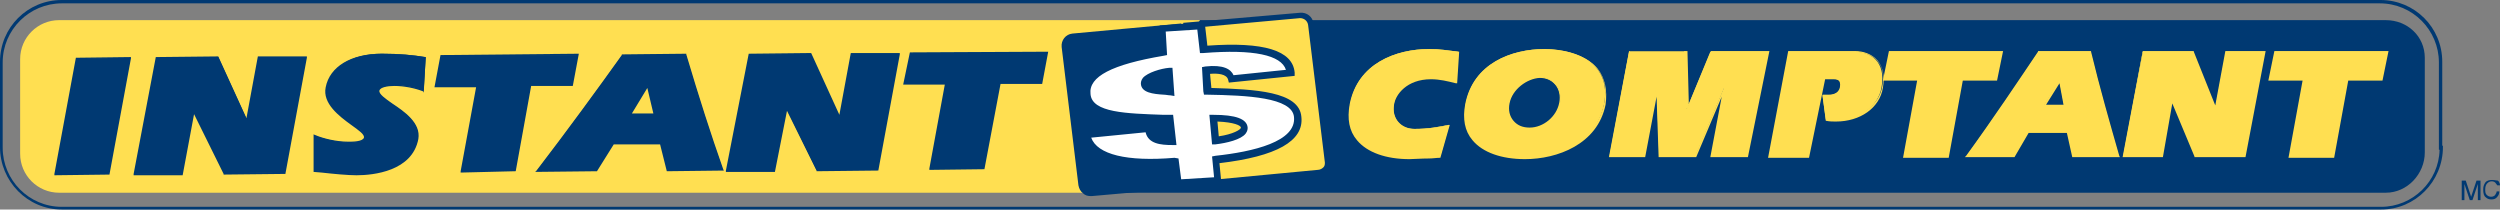 <?xml version="1.0" encoding="utf-8"?>
<!-- Generator: Adobe Illustrator 22.0.1, SVG Export Plug-In . SVG Version: 6.00 Build 0)  -->
<svg version="1.1" id="Layer_1" xmlns="http://www.w3.org/2000/svg" xmlns:xlink="http://www.w3.org/1999/xlink" x="0px" y="0px"
	 viewBox="0 0 372.3 31.2" style="enable-background:new 0 0 372.3 31.2;" xml:space="preserve">
<rect x="0" y="0" width="372.3" height="31.2" fill="#808080" stroke="none"/>
<style type="text/css">
	.st0{fill:#003972;}
	.st1{fill:#FFDF51;}
	.st2{fill:#FFFFFF;}
</style>
<g>
	<path class="st0" d="M354.6,31.2H9.2C4.1,31.2,0,27,0,21.9V9.2C0,4.1,4.1,0,9.2,0h345.3c5.1,0,9.2,4.1,9.2,9.2v12.5h0.1v0.2
		C363.8,27,359.7,31.2,354.6,31.2z M9.2,0.5c-4.8,0-8.8,3.9-8.8,8.8v12.7c0,4.8,3.9,8.8,8.8,8.8h345.4c4.7,0,8.6-3.8,8.7-8.5h-0.1
		v-13c0-4.8-3.9-8.8-8.8-8.8H9.2z"/>
</g>
<g>
	<path class="st0" d="M361.1,22.7c0,3.2-2.6,6-5.8,6H163.7L178.6,3h176.7c3.2,0,5.8,2.4,5.8,5.6L361.1,22.7L361.1,22.7z"/>
</g>
<g>
	<path class="st1" d="M3,8.8C3,5.6,5.6,3,8.8,3h169.9l-16,25.7H8.8c-3.2,0-5.8-2.6-5.8-5.8V8.8z"/>
</g>
<g>
	<g>
		<path class="st0" d="M11.5,8.7l7.9-0.1l-3.2,17.2l-7.9,0.1L11.5,8.7z"/>
		<path class="st0" d="M8.1,26.1l0-0.2l3.2-17.3l8.2-0.1l0,0.2l-3.2,17.3l-0.1,0L8.1,26.1z M11.6,8.8L8.5,25.7l7.6-0.1l3.1-16.9
			L11.6,8.8z"/>
	</g>
	<g>
		<path class="st0" d="M23.4,8.6l9.1-0.1l4.3,9.4h0.1l1.7-9.4h7l-3.2,17.2l-9,0.1l-4.5-9.2h-0.1l-1.7,9.3h-7L23.4,8.6z"/>
		<path class="st0" d="M27.2,26.1h-7.3l0-0.2l3.3-17.4l9.3-0.1l4.2,9.2l1.7-9.2h7.3l0,0.2l-3.2,17.3l-0.1,0L33.3,26l0-0.1l-4.4-8.9
			L27.2,26.1z M20.3,25.8H27l1.7-9.3H29l4.5,9.2l8.8-0.1l3.1-16.9h-6.7L37,18.1h-0.3l-4.3-9.4l-8.9,0.1L20.3,25.8z"/>
	</g>
	<g>
		<path class="st0" d="M63.1,13.5c-1.3-0.5-2.9-0.8-4.4-0.8c-0.6,0-2.2,0.1-2.3,0.8c-0.3,1.5,6.5,3.4,5.8,7.2
			c-0.5,2.5-2.8,5.2-9.1,5.2c-1.6,0-4.2-0.3-6.2-0.5v-5.2c1.6,0.6,3.4,1,5.1,1c0.7,0,2.2,0,2.4-0.7c0.3-1.5-6.4-3.7-5.7-7.6
			c0.5-2.7,3.4-4.9,8.2-4.9c2.6,0,4.5,0.2,6.5,0.5L63.1,13.5z"/>
		<path class="st0" d="M53.1,26.1c-1.3,0-3.4-0.2-5.2-0.4l-1.2-0.1V20l0.2,0.1c1.2,0.5,3.1,1,5,1c0.6,0,2.1,0,2.3-0.6
			c0.1-0.5-0.8-1.1-1.9-1.9c-1.8-1.3-4.3-3.2-3.8-5.6c0.6-3.1,3.8-5,8.3-5c2.8,0,4.8,0.2,6.5,0.5l0.1,0l-0.3,5.3L63,13.6
			c-1.3-0.5-2.9-0.8-4.3-0.8c-1,0-2.1,0.2-2.2,0.7c-0.1,0.5,0.9,1.2,1.9,1.9c1.8,1.2,4.3,2.9,3.9,5.3C61.4,25.5,55.6,26.1,53.1,26.1
			z M47,25.3l0.9,0.1c1.8,0.2,3.8,0.4,5.1,0.4c6.9,0,8.6-3.2,9-5.1c0.4-2.2-1.9-3.8-3.7-5c-1.2-0.8-2.2-1.5-2.1-2.2
			c0.1-0.9,1.9-0.9,2.4-0.9c1.4,0,3,0.3,4.3,0.7l0.3-4.7c-1.9-0.3-3.8-0.5-6.3-0.5c-4.4,0-7.5,1.9-8.1,4.8c-0.4,2.3,1.9,4,3.7,5.4
			c1.2,0.9,2.1,1.6,2,2.2c-0.2,0.8-1.8,0.8-2.5,0.8c-1.9,0-3.7-0.5-5-0.9V25.3z"/>
	</g>
	<g>
		<path class="st0" d="M65.7,8.3L86,8.2l-0.8,4.5H79l-2.3,12.7l-7.9,0.1l2.3-12.7h-6.2L65.7,8.3z"/>
		<path class="st0" d="M68.6,25.7l0-0.2l2.3-12.5h-6.2l0.9-4.8l0.1,0L86.2,8l-0.9,4.8h-6.2l-2.3,12.7l-0.1,0L68.6,25.7z M65.1,12.6
			h6.2L69,25.3l7.6-0.1l2.3-12.7h6.2l0.7-4.2l-20,0.1L65.1,12.6z"/>
	</g>
	<g>
		<path class="st0" d="M80,25.4c4.3-5.6,8.6-11.5,12.7-17.2l9.4-0.1c1.7,5.7,3.5,11.4,5.5,17.1l-8.2,0.1l-1-4h-7.1l-2.5,4L80,25.4z
			 M97.5,17l-1-4.2h-0.1L93.8,17H97.5z"/>
		<path class="st0" d="M79.7,25.6l0.2-0.2c4.6-6,9.2-12.3,12.7-17.2l0-0.1l0.1,0l9.5-0.1l0,0.1c1.9,6.4,3.7,12,5.5,17.1l0.1,0.2
			l-8.5,0.1l-1-4h-6.9l-2.5,4L79.7,25.6z M92.8,8.3c-3.4,4.8-8,11-12.5,16.9l8.4-0.1l2.5-4h7.3l1,4l7.9-0.1
			c-1.8-5-3.5-10.5-5.4-16.8L92.8,8.3z M97.7,17.2h-4.2l2.8-4.5h0.3L97.7,17.2z M94.1,16.9h3.2l-0.9-3.8L94.1,16.9z"/>
	</g>
	<g>
		<path class="st0" d="M111.6,8.1l9.1-0.1l4.3,9.4h0.1l1.7-9.4h7l-3.2,17.2l-9,0.1l-4.5-9.2H117l-1.7,9.3h-7L111.6,8.1z"/>
		<path class="st0" d="M115.4,25.6h-7.3l0-0.2L111.5,8l9.3-0.1l4.2,9.2l1.7-9.2h7.3l0,0.2l-3.2,17.3l-0.1,0l-9.1,0.1l0-0.1l-4.4-8.9
			L115.4,25.6z M108.5,25.2h6.7l1.7-9.3h0.3l4.5,9.2l8.8-0.1l3.1-16.9h-6.7l-1.7,9.4h-0.3l-4.3-9.4l-8.9,0.1L108.5,25.2z"/>
	</g>
	<g>
		<path class="st0" d="M135.6,7.9l20.3-0.1l-0.8,4.5h-6.2L146.5,25l-7.9,0.1l2.3-12.7h-6.2L135.6,7.9z"/>
		<path class="st0" d="M138.4,25.3l0-0.2l2.3-12.5h-6.2l1-4.8l0.1,0l20.5-0.1l-0.9,4.8H149l-2.4,12.7l-0.1,0L138.4,25.3z
			 M134.9,12.2h6.2l-2.3,12.7l7.6-0.1l2.4-12.7h6.2l0.7-4.2l-20,0.1L134.9,12.2z"/>
	</g>
</g>
<g>
	<g>
		<path class="st1" d="M214.5,23.2c-1.5,0.1-3.9,0.3-4.6,0.3c-5.2,0-9.9-2.3-8.8-8.1c1.1-5.8,6.6-8.1,11.8-8.1
			c1.3,0,2.8,0.2,4.3,0.4l-0.3,4.4c-1.2-0.3-2.4-0.6-3.7-0.6c-3.7,0-5.4,2.4-5.6,3.9c-0.4,2.3,1.1,3.8,3.1,3.8
			c2.1,0,3.6-0.3,5.1-0.6L214.5,23.2z"/>
		<path class="st1" d="M209.9,23.7c-3.5,0-6.3-1-7.8-2.8c-1.2-1.4-1.5-3.2-1.1-5.4c1.2-6.1,6.9-8.2,11.9-8.2c1.3,0,2.8,0.2,4.3,0.4
			l0.1,0l-0.3,4.7l-0.2,0c-1.2-0.3-2.4-0.6-3.7-0.6c-3.6,0-5.3,2.3-5.5,3.8c-0.2,1,0,1.9,0.6,2.6c0.6,0.7,1.4,1,2.4,1
			c2.1,0,3.6-0.3,5.1-0.6l0.2,0l-1.4,4.9l-0.1,0c-0.5,0-1,0.1-1.6,0.1C211.7,23.6,210.4,23.7,209.9,23.7z M212.9,7.4
			c-4.9,0-10.5,2.1-11.7,8c-0.4,2.1,0,3.9,1.1,5.2c1.5,1.8,4.2,2.7,7.6,2.7c0.5,0,1.8-0.1,3-0.2c0.5,0,1-0.1,1.5-0.1l1.2-4.3
			c-1.4,0.3-2.9,0.6-4.9,0.6c-1.1,0-2-0.4-2.6-1.1c-0.6-0.7-0.8-1.7-0.7-2.9c0.2-1.6,2-4,5.7-4c1.3,0,2.4,0.3,3.6,0.6l0.3-4.1
			C215.6,7.6,214.1,7.4,212.9,7.4z"/>
	</g>
	<g>
		<path class="st1" d="M238.9,15.4c-1.1,5.7-6.6,8.1-11.8,8.1s-9.9-2.3-8.8-8.1c1.1-5.8,6.6-8.1,11.8-8.1
			C235.3,7.4,239.9,9.7,238.9,15.4z M224.7,15.4c-0.4,2.3,1.1,3.8,3.1,3.8s4.1-1.6,4.5-3.8c0.4-2.3-1.1-3.9-3.1-3.9
			C227.3,11.6,225.1,13.2,224.7,15.4z"/>
		<path class="st1" d="M227.1,23.7c-3.5,0-6.3-1-7.8-2.8c-1.2-1.4-1.5-3.2-1.1-5.4c1.2-6.1,6.9-8.2,11.9-8.2
			c3.5,0.1,6.3,1.1,7.8,2.9c1.1,1.4,1.5,3.2,1.2,5.4v0C237.9,21.5,231.9,23.7,227.1,23.7z M230.1,7.4c-4.9,0-10.5,2.1-11.6,8
			c-0.4,2.1,0,3.9,1.1,5.2c1.5,1.8,4.2,2.7,7.6,2.7c4.7,0,10.5-2.1,11.7-8c0.4-2.1,0-3.8-1.1-5.1C236.2,8.5,233.5,7.5,230.1,7.4z
			 M227.8,19.4c-1.1,0-2-0.4-2.6-1.1c-0.6-0.7-0.8-1.7-0.7-2.9v0c0.4-2.4,2.7-3.9,4.6-4c0,0,0,0,0,0c1,0,2,0.4,2.6,1.1
			c0.6,0.8,0.9,1.8,0.7,2.9C232.1,17.6,230,19.4,227.8,19.4z M224.8,15.4c-0.2,1,0,1.9,0.6,2.6c0.6,0.7,1.4,1,2.4,1
			c2,0,4-1.6,4.4-3.7c0.2-1,0-2-0.6-2.7c-0.6-0.7-1.4-1-2.3-1C227.4,11.7,225.2,13.3,224.8,15.4z"/>
	</g>
	<g>
		<path class="st1" d="M239.7,23.2l2.9-15.5h8.4l0.2,8.5l0,0l3.5-8.5h8.4l-2.9,15.5h-5.3l1.9-10.2l0,0l-4.3,10.2h-5.4L246.7,13l0,0
			l-1.9,10.2H239.7z"/>
		<path class="st1" d="M260.3,23.4h-5.6l1.7-9l-3.8,9H247l0-0.1l-0.3-8.9l-1.7,9h-5.4l3-15.8h8.7l0,0.1l0.2,7.8l3.3-7.9h8.7
			L260.3,23.4z M255.1,23h5l2.8-15.2h-8.1l-3.5,8.4l-0.3-0.1l-0.2-8.4h-8.1L239.9,23h4.8l1.9-10.1l0.3,0l0.4,10.1h5.2l4.3-10.1
			l0.3,0.1L255.1,23z"/>
	</g>
	<g>
		<path class="st1" d="M266.4,7.7h9.8c2.3,0,4.7,1.4,4,5.3c-0.5,2.9-3.3,4.9-6.9,4.9c-0.5,0-0.9,0-1.4-0.1l-0.5-3.6h0.7
			c0.9,0,1.7-0.3,1.9-1.2c0.2-1.2-0.5-1.3-1.3-1.3h-1.3l-2.1,11.6h-5.8L266.4,7.7z"/>
		<path class="st1" d="M269.4,23.5h-6.1l3-15.9h9.9c1.4,0,2.6,0.5,3.4,1.4c0.8,1,1.1,2.3,0.8,4.1c-0.5,3-3.4,5-7,5
			c-0.5,0-0.9,0-1.4-0.1l-0.1,0l-0.5-3.9h0.9c1,0,1.6-0.4,1.8-1.1c0.1-0.4,0-0.7-0.1-0.9c-0.2-0.2-0.5-0.3-1-0.3h-1.2L269.4,23.5z
			 M263.7,23.1h5.5l2.1-11.6h1.4c0.5,0,1,0,1.3,0.4c0.2,0.2,0.3,0.6,0.2,1.1c-0.2,0.9-0.9,1.3-2,1.3h-0.5l0.5,3.3
			c0.4,0.1,0.8,0.1,1.3,0.1c3.5,0,6.3-2,6.8-4.8c0.3-1.6,0.1-2.9-0.7-3.8c-0.9-1.1-2.4-1.3-3.2-1.3h-9.7L263.7,23.1z"/>
	</g>
	<g>
		<path class="st1" d="M281.4,7.7h16.7l-0.8,4.1h-5.1l-2.1,11.5h-6.5l2.1-11.5h-5.1L281.4,7.7z"/>
		<path class="st1" d="M290.2,23.5h-6.8l2.1-11.5h-5.1l0.9-4.4h17l-0.9,4.4h-5.1L290.2,23.5z M283.8,23.1h6.2l2.1-11.5h5.1l0.7-3.8
			h-16.4l-0.7,3.8h5.1L283.8,23.1z"/>
	</g>
	<g>
		<path class="st1" d="M292.9,23.2c3.7-5.1,7.3-10.4,10.7-15.5h7.7c1.3,5.2,2.7,10.4,4.2,15.5h-6.8l-0.8-3.6H302l-2.1,3.6H292.9z
			 M307.4,15.7l-0.7-3.8l0,0l-2.3,3.8H307.4z"/>
		<path class="st1" d="M315.7,23.4h-7.1l-0.8-3.6h-5.7l-2.1,3.6h-7.4l0.2-0.2c4-5.5,7.8-11.2,10.7-15.5l0-0.1h7.9l0,0.1
			c1.3,5.4,2.8,10.6,4.2,15.5L315.7,23.4z M308.8,23h6.5c-1.4-4.8-2.8-9.9-4.1-15.2h-7.5c-2.8,4.2-6.5,9.8-10.5,15.2h6.6l2.1-3.6
			h6.1L308.8,23z M307.6,15.9h-3.4l2.6-4.4L307.6,15.9z M304.7,15.6h2.6l-0.6-3.2L304.7,15.6z"/>
	</g>
	<g>
		<path class="st1" d="M319.1,7.7h7.4l3.4,8.5l0,0l1.6-8.5h5.7l-2.9,15.5h-7.4l-3.5-8.4l0,0l-1.5,8.4h-5.7L319.1,7.7z"/>
		<path class="st1" d="M334.4,23.4h-7.6l0-0.1l-3.3-7.9l-1.4,8h-6l3-15.8h7.6l0,0.1l3.2,8l1.5-8.1h6L334.4,23.4z M327,23h7.2
			L337,7.9h-5.4l-1.7,8.9l-3.6-8.9h-7.2L316.4,23h5.4l1.6-8.8L327,23z"/>
	</g>
	<g>
		<path class="st1" d="M338.8,7.7h16.7l-0.8,4.1h-5.1l-2.1,11.5H341l2.1-11.5H338L338.8,7.7z"/>
		<path class="st1" d="M347.6,23.5h-6.8l2.1-11.5h-5.1l0.9-4.4h17l-0.9,4.4h-5.1L347.6,23.5z M341.2,23.1h6.2l2.1-11.5h5.1l0.7-3.8
			h-16.4l-0.7,3.8h5.1L341.2,23.1z"/>
	</g>
</g>
<g>
	<g>
		<path class="st1" d="M197.7,24.1l-2.5-20.5c-0.1-0.8-0.8-1.4-1.6-1.3l-17,1.5l2.4,23.5l17.3-1.6C197.2,25.6,197.8,24.9,197.7,24.1
			z"/>
		<path class="st0" d="M178.7,27.7l-2.5-24.3l17.4-1.5c1-0.1,1.9,0.6,2,1.6l2.5,20.5c0.1,0.5-0.1,0.9-0.4,1.3
			c-0.3,0.4-0.8,0.7-1.4,0.7L178.7,27.7z M177,4.2l2.3,22.7l16.9-1.6c0.4,0,0.7-0.2,0.9-0.4c0.2-0.2,0.2-0.5,0.2-0.7v0l-2.5-20.5
			c-0.1-0.6-0.6-1-1.2-1L177,4.2z"/>
	</g>
	<g>
		<path class="st0" d="M159.8,5.4c-0.8,0.1-1.4,0.8-1.3,1.6l2.5,20.5c0.1,0.8,0.8,1.4,1.6,1.3l15.4-1.4l-2.4-23.5L159.8,5.4z"/>
		<path class="st0" d="M162.4,29.2c-0.4,0-0.8-0.1-1.1-0.4c-0.4-0.3-0.6-0.7-0.7-1.2L158.1,7c-0.1-1,0.6-1.9,1.6-2l0,0l16.2-1.5
			l2.5,24.3l-15.8,1.4C162.6,29.2,162.5,29.2,162.4,29.2z M159.8,5.8c-0.6,0.1-1,0.6-1,1.2l2.5,20.5c0,0.3,0.2,0.6,0.4,0.7
			c0.2,0.2,0.5,0.3,0.8,0.2l15-1.4l-2.3-22.7L159.8,5.8z"/>
	</g>
	<g>
		<g>
			<path class="st2" d="M173.2,4.3l5.7-0.4l0.4,3.5c6.7-0.5,12.6,0,12.9,3.5l-8.8,0.9c-0.2-0.9-1.2-1.6-3.8-1.3l0.3,3.1
				c6.4,0.2,13.1,0.4,13.4,3.8c0.4,3.7-4.9,5.6-12.2,6.4l0.3,3.1l-5.9,0.4l-0.4-3.1c-7.3,0.6-12.6-0.5-13.1-4l9.2-0.9
				c0.1,1.2,0.9,1.9,3.6,1.9l-0.4-3.5c-6-0.2-12-0.2-12.3-3.6c-0.4-3.5,4.8-5.2,11.3-6.3L173.2,4.3z M174,10.7
				c-1.4,0.1-3.8,0.9-3.7,1.8c0.1,1.1,2.3,1,4,1.2L174,10.7z M181,20.9c2.1-0.2,4.4-1,4.3-1.9c-0.1-1-2.1-1.4-4.6-1.4L181,20.9z"/>
			<path class="st0" d="M175.1,27.8l-0.4-3.1c-8,0.6-12.7-1-13.2-4.5l-0.1-0.5l10.3-1l0,0.5c0,0.5,0.1,1.3,2.5,1.4l-0.3-2.5l-0.5,0
				c-5.9-0.2-11.5-0.4-11.8-4c-0.5-4.1,5.7-5.8,11.3-6.8l-0.2-3.5l6.7-0.5l0.4,3.5c8.4-0.6,12.7,0.7,13,4l0,0.5l-9.8,1l-0.1-0.4
				c-0.2-0.9-1.6-1-2.7-0.9l0.2,2.1c6.5,0.2,13.1,0.5,13.4,4.3c0.4,3.6-3.7,5.9-12.2,6.9l0.3,3.1L175.1,27.8z M175.5,23.6l0.4,3.1
				l4.9-0.3l-0.3-3.1l0.5-0.1c5.6-0.6,12.1-2.1,11.7-5.8c-0.3-2.9-7-3.2-12.9-3.3l-0.5,0l-0.1-0.5L179,10l0.5-0.1
				c2.7-0.3,3.8,0.4,4.2,1.3l7.8-0.8c-0.7-2.2-4.8-3.1-12.3-2.5l-0.5,0l-0.4-3.5l-4.7,0.3l0.2,3.5l-0.5,0.1
				c-7.7,1.3-11.2,3.1-10.9,5.7c0.2,2.8,5.4,2.9,10.9,3.1l1.4,0l0.5,4.5h-0.6c-1.8,0-3.6-0.2-4-1.9l-8.1,0.8c0.9,2.5,5.3,3.6,12.4,3
				L175.5,23.6z M180.5,21.5l-0.4-4.4h0.6c3.3,0,5,0.6,5.1,1.9c0,0.2,0,0.5-0.3,0.9c-0.7,0.9-2.8,1.4-4.5,1.6L180.5,21.5z
				 M181.3,18.1l0.2,2.2c2.1-0.3,3.3-1,3.3-1.3C184.8,18.7,183.8,18.2,181.3,18.1z M174.9,14.3l-0.6-0.1c-0.3,0-0.7-0.1-1-0.1
				c-1.6-0.1-3.3-0.3-3.4-1.6c0-0.2,0-0.5,0.3-0.9c0.7-0.8,2.7-1.4,3.9-1.5l0.5,0L174.9,14.3z M173.5,11.3c-1.4,0.2-2.7,0.9-2.7,1.2
				c0,0.5,1.5,0.6,2.5,0.6c0.1,0,0.3,0,0.4,0L173.5,11.3z"/>
		</g>
	</g>
</g>
<g>
	<g>
		<path class="st0" d="M366.6,26.9h0.6l0.8,2.4l0.8-2.4h0.6v2.9H369v-1.7c0-0.1,0-0.2,0-0.3c0-0.1,0-0.3,0-0.4l-0.8,2.4h-0.4
			l-0.8-2.4v0.1c0,0.1,0,0.2,0,0.3c0,0.1,0,0.2,0,0.3v1.7h-0.4L366.6,26.9L366.6,26.9z"/>
	</g>
	<g>
		<path class="st0" d="M371.1,26.8c-0.4,0-0.8,0.1-1,0.4s-0.3,0.6-0.3,1c0,0.6,0.1,1,0.4,1.2c0.2,0.2,0.5,0.3,0.8,0.3
			c0.4,0,0.7-0.1,0.9-0.4c0.2-0.2,0.3-0.5,0.3-0.8h-0.4c0,0.2-0.1,0.3-0.2,0.5s-0.4,0.3-0.6,0.3c-0.3,0-0.5-0.1-0.7-0.3
			c-0.2-0.2-0.2-0.5-0.2-0.8c0-0.4,0.1-0.7,0.3-0.9c0.2-0.2,0.4-0.3,0.7-0.3c0.2,0,0.4,0.1,0.5,0.2s0.2,0.3,0.3,0.4h0.4
			c0-0.2-0.1-0.5-0.3-0.7C371.8,26.9,371.5,26.8,371.1,26.8z"/>
	</g>
</g>
</svg>
